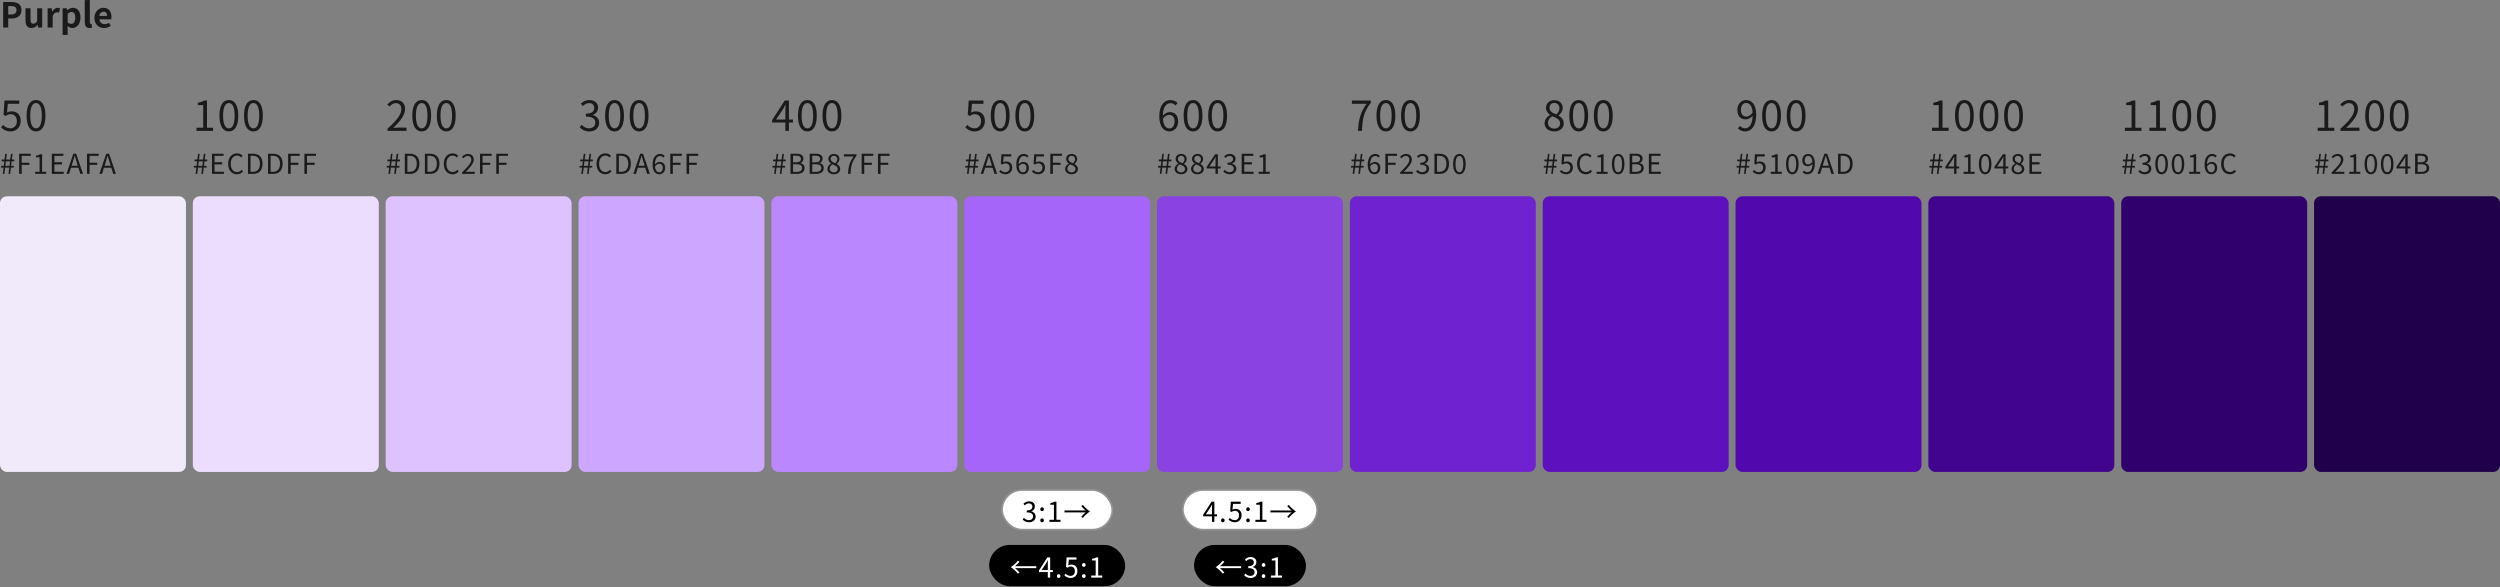 <svg width="1452" height="341" viewBox="0 0 1452 341" fill="none" xmlns="http://www.w3.org/2000/svg">
<rect x="0" y="0" width="1452" height="341" fill="#808080" stroke="none"/>
<path d="M6.264 76.336C3.528 76.336 1.848 75.184 0.648 73.984L1.752 72.544C2.736 73.576 4.032 74.512 6.048 74.512C8.136 74.512 9.792 72.904 9.792 70.36C9.792 67.84 8.352 66.328 6.168 66.328C4.992 66.328 4.248 66.712 3.24 67.384L2.064 66.64L2.616 58.408H11.184V60.28H4.536L4.08 65.368C4.872 64.936 5.664 64.672 6.72 64.672C9.648 64.672 12.024 66.4 12.024 70.288C12.024 74.128 9.216 76.336 6.264 76.336ZM20.945 76.336C17.584 76.336 15.448 73.288 15.448 67.144C15.448 61.048 17.584 58.096 20.945 58.096C24.256 58.096 26.392 61.048 26.392 67.144C26.392 73.288 24.256 76.336 20.945 76.336ZM20.945 74.56C22.936 74.56 24.28 72.328 24.28 67.144C24.28 62.032 22.936 59.848 20.945 59.848C18.928 59.848 17.561 62.032 17.561 67.144C17.561 72.328 18.928 74.56 20.945 74.56Z" fill="#1A1A1A"/>
<path d="M1.616 101L2.048 97.352H0.624V96.328H2.176L2.512 93.688H0.992V92.664H2.624L3.04 89.384H3.984L3.568 92.664H5.936L6.368 89.384H7.312L6.896 92.664H8.336V93.688H6.784L6.448 96.328H7.984V97.352H6.32L5.888 101H4.944L5.36 97.352H3.008L2.56 101H1.616ZM3.12 96.328H5.504L5.824 93.688H3.44L3.12 96.328ZM11.115 101V89.272H17.867V90.52H12.603V94.504H17.067V95.736H12.603V101H11.115ZM20.391 101V99.784H22.999V91.384H20.903V90.44C21.959 90.248 22.711 89.976 23.335 89.608H24.455V99.784H26.823V101H20.391ZM30.098 101V89.272H36.85V90.52H31.586V94.2H36.018V95.464H31.586V99.752H37.026V101H30.098ZM38.608 101L42.576 89.272H44.24L48.208 101H46.656L44.592 94.44C44.176 93.128 43.808 91.848 43.424 90.488H43.36C42.976 91.848 42.608 93.128 42.176 94.44L40.112 101H38.608ZM40.688 97.416V96.248H46.096V97.416H40.688ZM50.534 101V89.272H57.286V90.52H52.022V94.504H56.486V95.736H52.022V101H50.534ZM57.732 101L61.7 89.272H63.364L67.332 101H65.78L63.716 94.44C63.3 93.128 62.932 91.848 62.548 90.488H62.484C62.1 91.848 61.732 93.128 61.3 94.44L59.236 101H57.732ZM59.812 97.416V96.248H65.22V97.416H59.812Z" fill="#1A1A1A"/>
<rect y="114" width="108" height="160.112" rx="4" fill="#F1EAFA"/>
<path d="M114.112 76V74.176H118.024V61.072H114.88V59.656C116.464 59.392 117.592 58.984 118.528 58.408H120.208V74.176H123.76V76H114.112ZM132.945 76.336C129.585 76.336 127.449 73.288 127.449 67.144C127.449 61.048 129.585 58.096 132.945 58.096C136.257 58.096 138.392 61.048 138.392 67.144C138.392 73.288 136.257 76.336 132.945 76.336ZM132.945 74.56C134.937 74.56 136.281 72.328 136.281 67.144C136.281 62.032 134.937 59.848 132.945 59.848C130.929 59.848 129.561 62.032 129.561 67.144C129.561 72.328 130.929 74.56 132.945 74.56ZM147.217 76.336C143.857 76.336 141.721 73.288 141.721 67.144C141.721 61.048 143.857 58.096 147.217 58.096C150.529 58.096 152.665 61.048 152.665 67.144C152.665 73.288 150.529 76.336 147.217 76.336ZM147.217 74.56C149.209 74.56 150.553 72.328 150.553 67.144C150.553 62.032 149.209 59.848 147.217 59.848C145.201 59.848 143.833 62.032 143.833 67.144C143.833 72.328 145.201 74.56 147.217 74.56Z" fill="#1A1A1A"/>
<path d="M113.616 101L114.048 97.352H112.624V96.328H114.176L114.512 93.688H112.992V92.664H114.624L115.04 89.384H115.984L115.568 92.664H117.936L118.368 89.384H119.312L118.896 92.664H120.336V93.688H118.784L118.448 96.328H119.984V97.352H118.32L117.888 101H116.944L117.36 97.352H115.008L114.56 101H113.616ZM115.12 96.328H117.504L117.824 93.688H115.44L115.12 96.328ZM123.115 101V89.272H129.867V90.52H124.603V94.2H129.035V95.464H124.603V99.752H130.043V101H123.115ZM137.609 101.224C134.681 101.224 132.505 98.952 132.505 95.144C132.505 91.368 134.729 89.064 137.705 89.064C139.129 89.064 140.233 89.752 140.921 90.504L140.105 91.464C139.497 90.808 138.713 90.36 137.721 90.36C135.497 90.36 134.025 92.184 134.025 95.112C134.025 98.072 135.433 99.912 137.673 99.912C138.777 99.912 139.641 99.432 140.393 98.6L141.193 99.528C140.265 100.616 139.129 101.224 137.609 101.224ZM144.02 101V89.272H146.948C150.564 89.272 152.484 91.368 152.484 95.096C152.484 98.824 150.564 101 147.028 101H144.02ZM145.508 99.784H146.836C149.588 99.784 150.964 98.072 150.964 95.096C150.964 92.12 149.588 90.488 146.836 90.488H145.508V99.784ZM155.676 101V89.272H158.604C162.22 89.272 164.14 91.368 164.14 95.096C164.14 98.824 162.22 101 158.684 101H155.676ZM157.164 99.784H158.492C161.244 99.784 162.62 98.072 162.62 95.096C162.62 92.12 161.244 90.488 158.492 90.488H157.164V99.784ZM167.331 101V89.272H174.083V90.52H168.819V94.504H173.283V95.736H168.819V101H167.331ZM176.799 101V89.272H183.551V90.52H178.287V94.504H182.751V95.736H178.287V101H176.799Z" fill="#1A1A1A"/>
<rect x="112" y="114" width="108" height="160.112" rx="4" fill="#ECDDFF"/>
<path d="M225.056 76V74.728C230.576 69.904 233.096 66.376 233.096 63.376C233.096 61.36 232.064 59.872 229.88 59.872C228.44 59.872 227.192 60.76 226.208 61.912L224.936 60.688C226.376 59.128 227.912 58.096 230.144 58.096C233.288 58.096 235.256 60.136 235.256 63.28C235.256 66.808 232.496 70.384 228.344 74.296C229.28 74.2 230.336 74.128 231.224 74.128H236.096V76H225.056ZM244.945 76.336C241.585 76.336 239.449 73.288 239.449 67.144C239.449 61.048 241.585 58.096 244.945 58.096C248.257 58.096 250.392 61.048 250.392 67.144C250.392 73.288 248.257 76.336 244.945 76.336ZM244.945 74.56C246.937 74.56 248.281 72.328 248.281 67.144C248.281 62.032 246.937 59.848 244.945 59.848C242.929 59.848 241.561 62.032 241.561 67.144C241.561 72.328 242.929 74.56 244.945 74.56ZM259.217 76.336C255.857 76.336 253.721 73.288 253.721 67.144C253.721 61.048 255.857 58.096 259.217 58.096C262.529 58.096 264.665 61.048 264.665 67.144C264.665 73.288 262.529 76.336 259.217 76.336ZM259.217 74.56C261.209 74.56 262.553 72.328 262.553 67.144C262.553 62.032 261.209 59.848 259.217 59.848C257.201 59.848 255.833 62.032 255.833 67.144C255.833 72.328 257.201 74.56 259.217 74.56Z" fill="#1A1A1A"/>
<path d="M225.616 101L226.048 97.352H224.624V96.328H226.176L226.512 93.688H224.992V92.664H226.624L227.04 89.384H227.984L227.568 92.664H229.936L230.368 89.384H231.312L230.896 92.664H232.336V93.688H230.784L230.448 96.328H231.984V97.352H230.32L229.888 101H228.944L229.36 97.352H227.008L226.56 101H225.616ZM227.12 96.328H229.504L229.824 93.688H227.44L227.12 96.328ZM235.115 101V89.272H238.043C241.659 89.272 243.579 91.368 243.579 95.096C243.579 98.824 241.659 101 238.123 101H235.115ZM236.603 99.784H237.931C240.683 99.784 242.059 98.072 242.059 95.096C242.059 92.12 240.683 90.488 237.931 90.488H236.603V99.784ZM246.771 101V89.272H249.699C253.315 89.272 255.235 91.368 255.235 95.096C255.235 98.824 253.315 101 249.779 101H246.771ZM248.259 99.784H249.587C252.339 99.784 253.715 98.072 253.715 95.096C253.715 92.12 252.339 90.488 249.587 90.488H248.259V99.784ZM262.858 101.224C259.93 101.224 257.754 98.952 257.754 95.144C257.754 91.368 259.978 89.064 262.954 89.064C264.378 89.064 265.482 89.752 266.17 90.504L265.354 91.464C264.746 90.808 263.962 90.36 262.97 90.36C260.746 90.36 259.274 92.184 259.274 95.112C259.274 98.072 260.682 99.912 262.922 99.912C264.026 99.912 264.89 99.432 265.642 98.6L266.442 99.528C265.514 100.616 264.378 101.224 262.858 101.224ZM268.373 101V100.152C271.813 96.728 273.733 94.664 273.733 92.792C273.733 91.496 273.045 90.568 271.589 90.568C270.629 90.568 269.797 91.176 269.141 91.944L268.293 91.112C269.253 90.072 270.277 89.4 271.765 89.4C273.861 89.4 275.173 90.712 275.173 92.744C275.173 94.888 273.205 97.016 270.501 99.864C271.109 99.8 271.829 99.752 272.421 99.752H275.733V101H268.373ZM278.784 101V89.272H285.536V90.52H280.272V94.504H284.736V95.736H280.272V101H278.784ZM288.253 101V89.272H295.005V90.52H289.741V94.504H294.205V95.736H289.741V101H288.253Z" fill="#1A1A1A"/>
<rect x="224" y="114" width="108" height="160.112" rx="4" fill="#DDC2FF"/>
<path d="M342.312 76.336C339.552 76.336 337.848 75.184 336.696 73.912L337.8 72.472C338.832 73.552 340.152 74.512 342.168 74.512C344.256 74.512 345.744 73.24 345.744 71.224C345.744 69.112 344.328 67.72 340.272 67.72V66.016C343.896 66.016 345.12 64.576 345.12 62.656C345.12 60.976 343.992 59.872 342.168 59.872C340.752 59.872 339.504 60.592 338.52 61.6L337.344 60.184C338.664 58.984 340.224 58.096 342.24 58.096C345.192 58.096 347.352 59.704 347.352 62.512C347.352 64.648 346.104 66.064 344.232 66.736V66.832C346.296 67.336 347.976 68.896 347.976 71.32C347.976 74.44 345.456 76.336 342.312 76.336ZM356.945 76.336C353.585 76.336 351.449 73.288 351.449 67.144C351.449 61.048 353.585 58.096 356.945 58.096C360.257 58.096 362.392 61.048 362.392 67.144C362.392 73.288 360.257 76.336 356.945 76.336ZM356.945 74.56C358.937 74.56 360.281 72.328 360.281 67.144C360.281 62.032 358.937 59.848 356.945 59.848C354.929 59.848 353.561 62.032 353.561 67.144C353.561 72.328 354.929 74.56 356.945 74.56ZM371.217 76.336C367.857 76.336 365.721 73.288 365.721 67.144C365.721 61.048 367.857 58.096 371.217 58.096C374.529 58.096 376.665 61.048 376.665 67.144C376.665 73.288 374.529 76.336 371.217 76.336ZM371.217 74.56C373.209 74.56 374.553 72.328 374.553 67.144C374.553 62.032 373.209 59.848 371.217 59.848C369.201 59.848 367.833 62.032 367.833 67.144C367.833 72.328 369.201 74.56 371.217 74.56Z" fill="#1A1A1A"/>
<path d="M337.616 101L338.048 97.352H336.624V96.328H338.176L338.512 93.688H336.992V92.664H338.624L339.04 89.384H339.984L339.568 92.664H341.936L342.368 89.384H343.312L342.896 92.664H344.336V93.688H342.784L342.448 96.328H343.984V97.352H342.32L341.888 101H340.944L341.36 97.352H339.008L338.56 101H337.616ZM339.12 96.328H341.504L341.824 93.688H339.44L339.12 96.328ZM351.547 101.224C348.619 101.224 346.443 98.952 346.443 95.144C346.443 91.368 348.667 89.064 351.643 89.064C353.067 89.064 354.171 89.752 354.859 90.504L354.043 91.464C353.435 90.808 352.651 90.36 351.659 90.36C349.435 90.36 347.963 92.184 347.963 95.112C347.963 98.072 349.371 99.912 351.611 99.912C352.715 99.912 353.579 99.432 354.331 98.6L355.131 99.528C354.203 100.616 353.067 101.224 351.547 101.224ZM357.958 101V89.272H360.886C364.502 89.272 366.422 91.368 366.422 95.096C366.422 98.824 364.502 101 360.966 101H357.958ZM359.446 99.784H360.774C363.526 99.784 364.902 98.072 364.902 95.096C364.902 92.12 363.526 90.488 360.774 90.488H359.446V99.784ZM367.843 101L371.811 89.272H373.475L377.443 101H375.891L373.827 94.44C373.411 93.128 373.043 91.848 372.659 90.488H372.595C372.211 91.848 371.843 93.128 371.411 94.44L369.347 101H367.843ZM369.923 97.416V96.248H375.331V97.416H369.923ZM382.969 101.224C380.713 101.224 379.017 99.4 379.017 95.736C379.017 91.144 381.097 89.4 383.369 89.4C384.585 89.4 385.481 89.912 386.105 90.584L385.305 91.496C384.841 90.952 384.137 90.616 383.417 90.616C381.785 90.616 380.409 91.896 380.409 95.736C380.409 98.552 381.305 100.072 382.953 100.072C384.089 100.072 384.953 99.064 384.953 97.56C384.953 96.072 384.249 95.128 382.825 95.128C382.089 95.128 381.161 95.576 380.361 96.76L380.313 95.592C381.049 94.632 382.105 94.04 383.065 94.04C385.033 94.04 386.329 95.224 386.329 97.56C386.329 99.752 384.777 101.224 382.969 101.224ZM389.284 101V89.272H396.036V90.52H390.772V94.504H395.236V95.736H390.772V101H389.284ZM398.753 101V89.272H405.505V90.52H400.241V94.504H404.705V95.736H400.241V101H398.753Z" fill="#1A1A1A"/>
<rect x="336" y="114" width="108" height="160.112" rx="4" fill="#CDA6FF"/>
<path d="M456.136 76V64.024C456.136 63.136 456.208 61.72 456.28 60.808H456.16C455.728 61.672 455.248 62.56 454.768 63.424L450.76 69.424H460.552V71.152H448.456V69.712L455.776 58.408H458.2V76H456.136ZM468.945 76.336C465.585 76.336 463.449 73.288 463.449 67.144C463.449 61.048 465.585 58.096 468.945 58.096C472.257 58.096 474.392 61.048 474.392 67.144C474.392 73.288 472.257 76.336 468.945 76.336ZM468.945 74.56C470.937 74.56 472.281 72.328 472.281 67.144C472.281 62.032 470.937 59.848 468.945 59.848C466.929 59.848 465.561 62.032 465.561 67.144C465.561 72.328 466.929 74.56 468.945 74.56ZM483.217 76.336C479.857 76.336 477.721 73.288 477.721 67.144C477.721 61.048 479.857 58.096 483.217 58.096C486.529 58.096 488.665 61.048 488.665 67.144C488.665 73.288 486.529 76.336 483.217 76.336ZM483.217 74.56C485.209 74.56 486.553 72.328 486.553 67.144C486.553 62.032 485.209 59.848 483.217 59.848C481.201 59.848 479.833 62.032 479.833 67.144C479.833 72.328 481.201 74.56 483.217 74.56Z" fill="#1A1A1A"/>
<path d="M449.616 101L450.048 97.352H448.624V96.328H450.176L450.512 93.688H448.992V92.664H450.624L451.04 89.384H451.984L451.568 92.664H453.936L454.368 89.384H455.312L454.896 92.664H456.336V93.688H454.784L454.448 96.328H455.984V97.352H454.32L453.888 101H452.944L453.36 97.352H451.008L450.56 101H449.616ZM451.12 96.328H453.504L453.824 93.688H451.44L451.12 96.328ZM459.115 101V89.272H462.587C464.971 89.272 466.619 90.088 466.619 92.152C466.619 93.304 466.011 94.328 464.907 94.696V94.76C466.315 95.032 467.291 95.976 467.291 97.576C467.291 99.864 465.467 101 462.859 101H459.115ZM460.603 94.264H462.331C464.347 94.264 465.163 93.528 465.163 92.328C465.163 90.952 464.235 90.44 462.411 90.44H460.603V94.264ZM460.603 99.832H462.651C464.651 99.832 465.851 99.112 465.851 97.528C465.851 96.072 464.699 95.4 462.651 95.4H460.603V99.832ZM470.271 101V89.272H473.743C476.127 89.272 477.775 90.088 477.775 92.152C477.775 93.304 477.167 94.328 476.063 94.696V94.76C477.471 95.032 478.447 95.976 478.447 97.576C478.447 99.864 476.623 101 474.015 101H470.271ZM471.759 94.264H473.487C475.503 94.264 476.319 93.528 476.319 92.328C476.319 90.952 475.391 90.44 473.567 90.44H471.759V94.264ZM471.759 99.832H473.807C475.807 99.832 477.007 99.112 477.007 97.528C477.007 96.072 475.855 95.4 473.807 95.4H471.759V99.832ZM484.29 101.224C482.13 101.224 480.546 99.912 480.546 98.104C480.546 96.6 481.634 95.576 482.706 95.016V94.952C481.858 94.36 481.106 93.512 481.106 92.312C481.106 90.552 482.498 89.4 484.338 89.4C486.338 89.4 487.554 90.648 487.554 92.424C487.554 93.624 486.674 94.632 485.986 95.16V95.24C486.994 95.848 487.97 96.648 487.97 98.184C487.97 99.896 486.482 101.224 484.29 101.224ZM485.09 94.792C485.874 94.088 486.306 93.336 486.306 92.488C486.306 91.368 485.57 90.472 484.306 90.472C483.234 90.472 482.45 91.208 482.45 92.312C482.45 93.672 483.714 94.248 485.09 94.792ZM484.322 100.12C485.666 100.12 486.562 99.304 486.562 98.136C486.562 96.648 485.122 96.136 483.474 95.464C482.53 96.072 481.858 96.904 481.858 97.96C481.858 99.208 482.914 100.12 484.322 100.12ZM492.493 101C492.701 96.712 493.565 93.976 495.805 90.856H490.125V89.608H497.453V90.504C494.765 93.944 494.205 96.552 494.013 101H492.493ZM500.456 101V89.272H507.208V90.52H501.944V94.504H506.408V95.736H501.944V101H500.456ZM509.924 101V89.272H516.676V90.52H511.412V94.504H515.876V95.736H511.412V101H509.924Z" fill="#1A1A1A"/>
<rect x="448" y="114" width="108" height="160.112" rx="4" fill="#BB87FF"/>
<path d="M566.264 76.336C563.528 76.336 561.848 75.184 560.648 73.984L561.752 72.544C562.736 73.576 564.032 74.512 566.048 74.512C568.136 74.512 569.792 72.904 569.792 70.36C569.792 67.84 568.352 66.328 566.168 66.328C564.992 66.328 564.248 66.712 563.24 67.384L562.064 66.64L562.616 58.408H571.184V60.28H564.536L564.08 65.368C564.872 64.936 565.664 64.672 566.72 64.672C569.648 64.672 572.024 66.4 572.024 70.288C572.024 74.128 569.216 76.336 566.264 76.336ZM580.945 76.336C577.585 76.336 575.449 73.288 575.449 67.144C575.449 61.048 577.585 58.096 580.945 58.096C584.257 58.096 586.392 61.048 586.392 67.144C586.392 73.288 584.257 76.336 580.945 76.336ZM580.945 74.56C582.937 74.56 584.281 72.328 584.281 67.144C584.281 62.032 582.937 59.848 580.945 59.848C578.929 59.848 577.561 62.032 577.561 67.144C577.561 72.328 578.929 74.56 580.945 74.56ZM595.217 76.336C591.857 76.336 589.721 73.288 589.721 67.144C589.721 61.048 591.857 58.096 595.217 58.096C598.529 58.096 600.665 61.048 600.665 67.144C600.665 73.288 598.529 76.336 595.217 76.336ZM595.217 74.56C597.209 74.56 598.553 72.328 598.553 67.144C598.553 62.032 597.209 59.848 595.217 59.848C593.201 59.848 591.833 62.032 591.833 67.144C591.833 72.328 593.201 74.56 595.217 74.56Z" fill="#1A1A1A"/>
<path d="M561.616 101L562.048 97.352H560.624V96.328H562.176L562.512 93.688H560.992V92.664H562.624L563.04 89.384H563.984L563.568 92.664H565.936L566.368 89.384H567.312L566.896 92.664H568.336V93.688H566.784L566.448 96.328H567.984V97.352H566.32L565.888 101H564.944L565.36 97.352H563.008L562.56 101H561.616ZM563.12 96.328H565.504L565.824 93.688H563.44L563.12 96.328ZM569.563 101L573.531 89.272H575.195L579.163 101H577.611L575.547 94.44C575.131 93.128 574.763 91.848 574.379 90.488H574.315C573.931 91.848 573.563 93.128 573.131 94.44L571.067 101H569.563ZM571.643 97.416V96.248H577.051V97.416H571.643ZM584.065 101.224C582.241 101.224 581.121 100.456 580.321 99.656L581.057 98.696C581.713 99.384 582.577 100.008 583.921 100.008C585.313 100.008 586.417 99 586.417 97.4C586.417 95.832 585.457 94.888 584.001 94.888C583.217 94.888 582.721 95.144 582.049 95.592L581.265 95.096L581.633 89.608H587.345V90.856H582.913L582.609 94.248C583.137 93.96 583.665 93.784 584.369 93.784C586.321 93.784 587.905 94.888 587.905 97.352C587.905 99.832 586.033 101.224 584.065 101.224ZM594.204 101.224C591.948 101.224 590.252 99.4 590.252 95.736C590.252 91.144 592.332 89.4 594.604 89.4C595.82 89.4 596.716 89.912 597.34 90.584L596.54 91.496C596.076 90.952 595.372 90.616 594.652 90.616C593.02 90.616 591.644 91.896 591.644 95.736C591.644 98.552 592.54 100.072 594.188 100.072C595.324 100.072 596.188 99.064 596.188 97.56C596.188 96.072 595.484 95.128 594.06 95.128C593.324 95.128 592.396 95.576 591.596 96.76L591.548 95.592C592.284 94.632 593.34 94.04 594.3 94.04C596.268 94.04 597.564 95.224 597.564 97.56C597.564 99.752 596.012 101.224 594.204 101.224ZM603.095 101.224C601.271 101.224 600.151 100.456 599.351 99.656L600.087 98.696C600.743 99.384 601.607 100.008 602.951 100.008C604.343 100.008 605.447 99 605.447 97.4C605.447 95.832 604.487 94.888 603.031 94.888C602.247 94.888 601.751 95.144 601.079 95.592L600.295 95.096L600.663 89.608H606.375V90.856H601.943L601.639 94.248C602.167 93.96 602.695 93.784 603.399 93.784C605.351 93.784 606.935 94.888 606.935 97.352C606.935 99.832 605.063 101.224 603.095 101.224ZM610.034 101V89.272H616.786V90.52H611.522V94.504H615.986V95.736H611.522V101H610.034ZM622.367 101.224C620.207 101.224 618.623 99.912 618.623 98.104C618.623 96.6 619.711 95.576 620.783 95.016V94.952C619.935 94.36 619.183 93.512 619.183 92.312C619.183 90.552 620.575 89.4 622.415 89.4C624.415 89.4 625.631 90.648 625.631 92.424C625.631 93.624 624.751 94.632 624.063 95.16V95.24C625.071 95.848 626.047 96.648 626.047 98.184C626.047 99.896 624.559 101.224 622.367 101.224ZM623.167 94.792C623.951 94.088 624.383 93.336 624.383 92.488C624.383 91.368 623.647 90.472 622.383 90.472C621.311 90.472 620.527 91.208 620.527 92.312C620.527 93.672 621.791 94.248 623.167 94.792ZM622.399 100.12C623.743 100.12 624.639 99.304 624.639 98.136C624.639 96.648 623.199 96.136 621.551 95.464C620.607 96.072 619.935 96.904 619.935 97.96C619.935 99.208 620.991 100.12 622.399 100.12Z" fill="#1A1A1A"/>
<rect x="560" y="114" width="108" height="160.112" rx="4" fill="#A565F8"/>
<path d="M679.224 76.336C675.84 76.336 673.32 73.432 673.32 67.624C673.32 60.736 676.416 58.096 679.824 58.096C681.648 58.096 682.992 58.864 683.952 59.896L682.728 61.24C682.056 60.424 680.976 59.92 679.92 59.92C677.448 59.92 675.384 61.864 675.384 67.624C675.384 72.136 676.752 74.608 679.224 74.608C680.904 74.608 682.2 73 682.2 70.624C682.2 68.224 681.144 66.712 679.032 66.712C677.904 66.712 676.488 67.384 675.312 69.136L675.24 67.384C676.32 65.968 677.952 65.104 679.368 65.104C682.344 65.104 684.264 66.928 684.264 70.624C684.264 74.032 681.936 76.336 679.224 76.336ZM692.945 76.336C689.585 76.336 687.449 73.288 687.449 67.144C687.449 61.048 689.585 58.096 692.945 58.096C696.257 58.096 698.392 61.048 698.392 67.144C698.392 73.288 696.257 76.336 692.945 76.336ZM692.945 74.56C694.937 74.56 696.281 72.328 696.281 67.144C696.281 62.032 694.937 59.848 692.945 59.848C690.929 59.848 689.561 62.032 689.561 67.144C689.561 72.328 690.929 74.56 692.945 74.56ZM707.217 76.336C703.857 76.336 701.721 73.288 701.721 67.144C701.721 61.048 703.857 58.096 707.217 58.096C710.529 58.096 712.665 61.048 712.665 67.144C712.665 73.288 710.529 76.336 707.217 76.336ZM707.217 74.56C709.209 74.56 710.553 72.328 710.553 67.144C710.553 62.032 709.209 59.848 707.217 59.848C705.201 59.848 703.833 62.032 703.833 67.144C703.833 72.328 705.201 74.56 707.217 74.56Z" fill="#1A1A1A"/>
<path d="M673.616 101L674.048 97.352H672.624V96.328H674.176L674.512 93.688H672.992V92.664H674.624L675.04 89.384H675.984L675.568 92.664H677.936L678.368 89.384H679.312L678.896 92.664H680.336V93.688H678.784L678.448 96.328H679.984V97.352H678.32L677.888 101H676.944L677.36 97.352H675.008L674.56 101H673.616ZM675.12 96.328H677.504L677.824 93.688H675.44L675.12 96.328ZM685.979 101.224C683.819 101.224 682.235 99.912 682.235 98.104C682.235 96.6 683.323 95.576 684.395 95.016V94.952C683.547 94.36 682.795 93.512 682.795 92.312C682.795 90.552 684.187 89.4 686.027 89.4C688.027 89.4 689.243 90.648 689.243 92.424C689.243 93.624 688.363 94.632 687.675 95.16V95.24C688.683 95.848 689.659 96.648 689.659 98.184C689.659 99.896 688.171 101.224 685.979 101.224ZM686.779 94.792C687.563 94.088 687.995 93.336 687.995 92.488C687.995 91.368 687.259 90.472 685.995 90.472C684.923 90.472 684.139 91.208 684.139 92.312C684.139 93.672 685.403 94.248 686.779 94.792ZM686.011 100.12C687.355 100.12 688.251 99.304 688.251 98.136C688.251 96.648 686.811 96.136 685.163 95.464C684.219 96.072 683.547 96.904 683.547 97.96C683.547 99.208 684.603 100.12 686.011 100.12ZM695.494 101.224C693.334 101.224 691.75 99.912 691.75 98.104C691.75 96.6 692.838 95.576 693.91 95.016V94.952C693.062 94.36 692.31 93.512 692.31 92.312C692.31 90.552 693.702 89.4 695.542 89.4C697.542 89.4 698.758 90.648 698.758 92.424C698.758 93.624 697.878 94.632 697.19 95.16V95.24C698.198 95.848 699.174 96.648 699.174 98.184C699.174 99.896 697.686 101.224 695.494 101.224ZM696.294 94.792C697.078 94.088 697.51 93.336 697.51 92.488C697.51 91.368 696.774 90.472 695.51 90.472C694.438 90.472 693.654 91.208 693.654 92.312C693.654 93.672 694.918 94.248 696.294 94.792ZM695.526 100.12C696.87 100.12 697.766 99.304 697.766 98.136C697.766 96.648 696.326 96.136 694.678 95.464C693.734 96.072 693.062 96.904 693.062 97.96C693.062 99.208 694.118 100.12 695.526 100.12ZM705.969 101V93.352C705.969 92.76 706.017 91.768 706.065 91.176H705.985C705.697 91.704 705.377 92.216 705.057 92.776L702.385 96.696H708.913V97.848H700.849V96.888L705.729 89.608H707.345V101H705.969ZM714.268 101.224C712.428 101.224 711.292 100.456 710.524 99.608L711.26 98.648C711.948 99.368 712.828 100.008 714.172 100.008C715.564 100.008 716.556 99.192 716.556 97.912C716.556 96.552 715.612 95.64 712.908 95.64V94.52C715.324 94.52 716.14 93.576 716.14 92.376C716.14 91.272 715.388 90.568 714.172 90.568C713.228 90.568 712.396 91.064 711.74 91.736L710.956 90.808C711.836 89.992 712.876 89.4 714.22 89.4C716.188 89.4 717.628 90.44 717.628 92.28C717.628 93.656 716.796 94.536 715.548 95V95.064C716.924 95.384 718.044 96.408 718.044 97.96C718.044 99.992 716.364 101.224 714.268 101.224ZM721.175 101V89.272H727.927V90.52H722.663V94.2H727.095V95.464H722.663V99.752H728.103V101H721.175ZM731.045 101V99.784H733.653V91.384H731.557V90.44C732.613 90.248 733.365 89.976 733.989 89.608H735.109V99.784H737.477V101H731.045Z" fill="#1A1A1A"/>
<rect x="672" y="114" width="108" height="160.112" rx="4" fill="#8843E1"/>
<path d="M788.728 76C789.04 69.352 790.24 65.08 793.696 60.28H785.176V58.408H796.168V59.728C792.04 65.032 791.296 69.136 791.008 76H788.728ZM804.945 76.336C801.585 76.336 799.449 73.288 799.449 67.144C799.449 61.048 801.585 58.096 804.945 58.096C808.257 58.096 810.392 61.048 810.392 67.144C810.392 73.288 808.257 76.336 804.945 76.336ZM804.945 74.56C806.937 74.56 808.281 72.328 808.281 67.144C808.281 62.032 806.937 59.848 804.945 59.848C802.929 59.848 801.561 62.032 801.561 67.144C801.561 72.328 802.929 74.56 804.945 74.56ZM819.217 76.336C815.857 76.336 813.721 73.288 813.721 67.144C813.721 61.048 815.857 58.096 819.217 58.096C822.529 58.096 824.665 61.048 824.665 67.144C824.665 73.288 822.529 76.336 819.217 76.336ZM819.217 74.56C821.209 74.56 822.553 72.328 822.553 67.144C822.553 62.032 821.209 59.848 819.217 59.848C817.201 59.848 815.833 62.032 815.833 67.144C815.833 72.328 817.201 74.56 819.217 74.56Z" fill="#1A1A1A"/>
<path d="M785.616 101L786.048 97.352H784.624V96.328H786.176L786.512 93.688H784.992V92.664H786.624L787.04 89.384H787.984L787.568 92.664H789.936L790.368 89.384H791.312L790.896 92.664H792.336V93.688H790.784L790.448 96.328H791.984V97.352H790.32L789.888 101H788.944L789.36 97.352H787.008L786.56 101H785.616ZM787.12 96.328H789.504L789.824 93.688H787.44L787.12 96.328ZM798.315 101.224C796.059 101.224 794.363 99.4 794.363 95.736C794.363 91.144 796.443 89.4 798.715 89.4C799.931 89.4 800.827 89.912 801.451 90.584L800.651 91.496C800.187 90.952 799.483 90.616 798.763 90.616C797.131 90.616 795.755 91.896 795.755 95.736C795.755 98.552 796.651 100.072 798.299 100.072C799.435 100.072 800.299 99.064 800.299 97.56C800.299 96.072 799.595 95.128 798.171 95.128C797.435 95.128 796.507 95.576 795.707 96.76L795.659 95.592C796.395 94.632 797.451 94.04 798.411 94.04C800.379 94.04 801.675 95.224 801.675 97.56C801.675 99.752 800.123 101.224 798.315 101.224ZM804.63 101V89.272H811.382V90.52H806.118V94.504H810.582V95.736H806.118V101H804.63ZM813.202 101V100.152C816.642 96.728 818.562 94.664 818.562 92.792C818.562 91.496 817.874 90.568 816.418 90.568C815.458 90.568 814.626 91.176 813.97 91.944L813.122 91.112C814.082 90.072 815.106 89.4 816.594 89.4C818.69 89.4 820.002 90.712 820.002 92.744C820.002 94.888 818.034 97.016 815.33 99.864C815.938 99.8 816.658 99.752 817.25 99.752H820.562V101H813.202ZM826.221 101.224C824.381 101.224 823.245 100.456 822.477 99.608L823.213 98.648C823.901 99.368 824.781 100.008 826.125 100.008C827.517 100.008 828.509 99.192 828.509 97.912C828.509 96.552 827.565 95.64 824.861 95.64V94.52C827.277 94.52 828.093 93.576 828.093 92.376C828.093 91.272 827.341 90.568 826.125 90.568C825.181 90.568 824.349 91.064 823.693 91.736L822.909 90.808C823.789 89.992 824.829 89.4 826.173 89.4C828.141 89.4 829.581 90.44 829.581 92.28C829.581 93.656 828.749 94.536 827.501 95V95.064C828.877 95.384 829.997 96.408 829.997 97.96C829.997 99.992 828.317 101.224 826.221 101.224ZM833.128 101V89.272H836.056C839.672 89.272 841.592 91.368 841.592 95.096C841.592 98.824 839.672 101 836.136 101H833.128ZM834.616 99.784H835.944C838.696 99.784 840.072 98.072 840.072 95.096C840.072 92.12 838.696 90.488 835.944 90.488H834.616V99.784ZM847.632 101.224C845.344 101.224 843.968 99.096 843.968 95.272C843.968 91.448 845.344 89.4 847.632 89.4C849.888 89.4 851.264 91.448 851.264 95.272C851.264 99.096 849.888 101.224 847.632 101.224ZM847.632 100.04C848.96 100.04 849.856 98.616 849.856 95.272C849.856 91.912 848.96 90.568 847.632 90.568C846.288 90.568 845.376 91.912 845.376 95.272C845.376 98.616 846.288 100.04 847.632 100.04Z" fill="#1A1A1A"/>
<rect x="784" y="114" width="108" height="160.112" rx="4" fill="#6F23D0"/>
<path d="M902.696 76.336C899.456 76.336 897.08 74.368 897.08 71.656C897.08 69.28 898.712 67.648 900.32 66.784V66.688C899.024 65.8 897.92 64.456 897.92 62.608C897.92 59.944 900.008 58.168 902.768 58.168C905.768 58.168 907.592 60.088 907.592 62.776C907.592 64.648 906.296 66.208 905.24 67.024V67.144C906.776 68.032 908.216 69.376 908.216 71.776C908.216 74.344 905.984 76.336 902.696 76.336ZM903.896 66.472C905.096 65.416 905.72 64.216 905.72 62.896C905.72 61.168 904.616 59.776 902.72 59.776C901.112 59.776 899.936 60.928 899.936 62.608C899.936 64.72 901.832 65.656 903.896 66.472ZM902.744 74.68C904.76 74.68 906.104 73.456 906.104 71.704C906.104 69.352 903.944 68.464 901.472 67.456C900.032 68.368 899.048 69.76 899.048 71.44C899.048 73.312 900.632 74.68 902.744 74.68ZM916.945 76.336C913.585 76.336 911.449 73.288 911.449 67.144C911.449 61.048 913.585 58.096 916.945 58.096C920.257 58.096 922.392 61.048 922.392 67.144C922.392 73.288 920.257 76.336 916.945 76.336ZM916.945 74.56C918.937 74.56 920.281 72.328 920.281 67.144C920.281 62.032 918.937 59.848 916.945 59.848C914.929 59.848 913.561 62.032 913.561 67.144C913.561 72.328 914.929 74.56 916.945 74.56ZM931.217 76.336C927.857 76.336 925.721 73.288 925.721 67.144C925.721 61.048 927.857 58.096 931.217 58.096C934.529 58.096 936.665 61.048 936.665 67.144C936.665 73.288 934.529 76.336 931.217 76.336ZM931.217 74.56C933.209 74.56 934.553 72.328 934.553 67.144C934.553 62.032 933.209 59.848 931.217 59.848C929.201 59.848 927.833 62.032 927.833 67.144C927.833 72.328 929.201 74.56 931.217 74.56Z" fill="#1A1A1A"/>
<path d="M897.616 101L898.048 97.352H896.624V96.328H898.176L898.512 93.688H896.992V92.664H898.624L899.04 89.384H899.984L899.568 92.664H901.936L902.368 89.384H903.312L902.896 92.664H904.336V93.688H902.784L902.448 96.328H903.984V97.352H902.32L901.888 101H900.944L901.36 97.352H899.008L898.56 101H897.616ZM899.12 96.328H901.504L901.824 93.688H899.44L899.12 96.328ZM909.691 101.224C907.867 101.224 906.747 100.456 905.947 99.656L906.683 98.696C907.339 99.384 908.203 100.008 909.547 100.008C910.939 100.008 912.043 99 912.043 97.4C912.043 95.832 911.083 94.888 909.627 94.888C908.843 94.888 908.347 95.144 907.675 95.592L906.891 95.096L907.259 89.608H912.971V90.856H908.539L908.235 94.248C908.763 93.96 909.291 93.784 909.995 93.784C911.947 93.784 913.531 94.888 913.531 97.352C913.531 99.832 911.659 101.224 909.691 101.224ZM921.062 101.224C918.134 101.224 915.958 98.952 915.958 95.144C915.958 91.368 918.182 89.064 921.158 89.064C922.582 89.064 923.686 89.752 924.374 90.504L923.558 91.464C922.95 90.808 922.166 90.36 921.174 90.36C918.95 90.36 917.478 92.184 917.478 95.112C917.478 98.072 918.886 99.912 921.126 99.912C922.23 99.912 923.094 99.432 923.846 98.6L924.646 99.528C923.718 100.616 922.582 101.224 921.062 101.224ZM927.281 101V99.784H929.889V91.384H927.793V90.44C928.849 90.248 929.601 89.976 930.225 89.608H931.345V99.784H933.713V101H927.281ZM939.836 101.224C937.548 101.224 936.172 99.096 936.172 95.272C936.172 91.448 937.548 89.4 939.836 89.4C942.092 89.4 943.468 91.448 943.468 95.272C943.468 99.096 942.092 101.224 939.836 101.224ZM939.836 100.04C941.164 100.04 942.06 98.616 942.06 95.272C942.06 91.912 941.164 90.568 939.836 90.568C938.492 90.568 937.58 91.912 937.58 95.272C937.58 98.616 938.492 100.04 939.836 100.04ZM946.503 101V89.272H949.975C952.359 89.272 954.007 90.088 954.007 92.152C954.007 93.304 953.399 94.328 952.295 94.696V94.76C953.703 95.032 954.679 95.976 954.679 97.576C954.679 99.864 952.855 101 950.247 101H946.503ZM947.991 94.264H949.719C951.735 94.264 952.551 93.528 952.551 92.328C952.551 90.952 951.623 90.44 949.799 90.44H947.991V94.264ZM947.991 99.832H950.039C952.039 99.832 953.239 99.112 953.239 97.528C953.239 96.072 952.087 95.4 950.039 95.4H947.991V99.832ZM957.659 101V89.272H964.411V90.52H959.147V94.2H963.579V95.464H959.147V99.752H964.587V101H957.659Z" fill="#1A1A1A"/>
<rect x="896" y="114" width="108" height="160.112" rx="4" fill="#5C10BE"/>
<path d="M1013.62 76.336C1011.7 76.336 1010.35 75.568 1009.37 74.536L1010.59 73.144C1011.34 74.008 1012.42 74.512 1013.54 74.512C1015.9 74.512 1017.94 72.472 1017.94 66.448C1017.94 62.128 1016.57 59.8 1014.1 59.8C1012.42 59.8 1011.12 61.384 1011.12 63.808C1011.12 66.16 1012.18 67.72 1014.26 67.72C1015.44 67.72 1016.81 67.024 1017.96 65.272L1018.08 67.024C1016.98 68.416 1015.42 69.328 1013.9 69.328C1010.95 69.328 1009.06 67.456 1009.06 63.808C1009.06 60.4 1011.36 58.096 1014.1 58.096C1017.48 58.096 1020 60.856 1020 66.448C1020 73.6 1016.93 76.336 1013.62 76.336ZM1028.94 76.336C1025.58 76.336 1023.45 73.288 1023.45 67.144C1023.45 61.048 1025.58 58.096 1028.94 58.096C1032.26 58.096 1034.39 61.048 1034.39 67.144C1034.39 73.288 1032.26 76.336 1028.94 76.336ZM1028.94 74.56C1030.94 74.56 1032.28 72.328 1032.28 67.144C1032.28 62.032 1030.94 59.848 1028.94 59.848C1026.93 59.848 1025.56 62.032 1025.56 67.144C1025.56 72.328 1026.93 74.56 1028.94 74.56ZM1043.22 76.336C1039.86 76.336 1037.72 73.288 1037.72 67.144C1037.72 61.048 1039.86 58.096 1043.22 58.096C1046.53 58.096 1048.66 61.048 1048.66 67.144C1048.66 73.288 1046.53 76.336 1043.22 76.336ZM1043.22 74.56C1045.21 74.56 1046.55 72.328 1046.55 67.144C1046.55 62.032 1045.21 59.848 1043.22 59.848C1041.2 59.848 1039.83 62.032 1039.83 67.144C1039.83 72.328 1041.2 74.56 1043.22 74.56Z" fill="#1A1A1A"/>
<path d="M1009.62 101L1010.05 97.352H1008.62V96.328H1010.18L1010.51 93.688H1008.99V92.664H1010.62L1011.04 89.384H1011.98L1011.57 92.664H1013.94L1014.37 89.384H1015.31L1014.9 92.664H1016.34V93.688H1014.78L1014.45 96.328H1015.98V97.352H1014.32L1013.89 101H1012.94L1013.36 97.352H1011.01L1010.56 101H1009.62ZM1011.12 96.328H1013.5L1013.82 93.688H1011.44L1011.12 96.328ZM1021.69 101.224C1019.87 101.224 1018.75 100.456 1017.95 99.656L1018.68 98.696C1019.34 99.384 1020.2 100.008 1021.55 100.008C1022.94 100.008 1024.04 99 1024.04 97.4C1024.04 95.832 1023.08 94.888 1021.63 94.888C1020.84 94.888 1020.35 95.144 1019.68 95.592L1018.89 95.096L1019.26 89.608H1024.97V90.856H1020.54L1020.24 94.248C1020.76 93.96 1021.29 93.784 1022 93.784C1023.95 93.784 1025.53 94.888 1025.53 97.352C1025.53 99.832 1023.66 101.224 1021.69 101.224ZM1028.44 101V99.784H1031.05V91.384H1028.95V90.44C1030.01 90.248 1030.76 89.976 1031.38 89.608H1032.5V99.784H1034.87V101H1028.44ZM1040.99 101.224C1038.71 101.224 1037.33 99.096 1037.33 95.272C1037.33 91.448 1038.71 89.4 1040.99 89.4C1043.25 89.4 1044.62 91.448 1044.62 95.272C1044.62 99.096 1043.25 101.224 1040.99 101.224ZM1040.99 100.04C1042.32 100.04 1043.22 98.616 1043.22 95.272C1043.22 91.912 1042.32 90.568 1040.99 90.568C1039.65 90.568 1038.74 91.912 1038.74 95.272C1038.74 98.616 1039.65 100.04 1040.99 100.04ZM1049.72 101.224C1048.49 101.224 1047.6 100.712 1046.97 100.024L1047.79 99.096C1048.25 99.672 1048.96 100.008 1049.66 100.008C1051.31 100.008 1052.68 98.712 1052.68 94.872C1052.68 92.056 1051.77 90.536 1050.12 90.536C1049 90.536 1048.14 91.528 1048.14 93.048C1048.14 94.536 1048.84 95.48 1050.25 95.48C1051 95.48 1051.93 95.032 1052.7 93.848L1052.78 95.016C1052.04 95.976 1050.97 96.568 1050.01 96.568C1048.03 96.568 1046.76 95.384 1046.76 93.048C1046.76 90.872 1048.3 89.4 1050.12 89.4C1052.38 89.4 1054.06 91.208 1054.06 94.872C1054.06 99.464 1051.98 101.224 1049.72 101.224ZM1055.62 101L1059.59 89.272H1061.26L1065.22 101H1063.67L1061.61 94.44C1061.19 93.128 1060.82 91.848 1060.44 90.488H1060.38C1059.99 91.848 1059.62 93.128 1059.19 94.44L1057.13 101H1055.62ZM1057.7 97.416V96.248H1063.11V97.416H1057.7ZM1067.55 101V89.272H1070.48C1074.09 89.272 1076.01 91.368 1076.01 95.096C1076.01 98.824 1074.09 101 1070.56 101H1067.55ZM1069.04 99.784H1070.37C1073.12 99.784 1074.49 98.072 1074.49 95.096C1074.49 92.12 1073.12 90.488 1070.37 90.488H1069.04V99.784Z" fill="#1A1A1A"/>
<rect x="1008" y="114" width="108" height="160.112" rx="4" fill="#5109AD"/>
<path d="M1122.11 76V74.176H1126.02V61.072H1122.88V59.656C1124.46 59.392 1125.59 58.984 1126.53 58.408H1128.21V74.176H1131.76V76H1122.11ZM1140.94 76.336C1137.58 76.336 1135.45 73.288 1135.45 67.144C1135.45 61.048 1137.58 58.096 1140.94 58.096C1144.26 58.096 1146.39 61.048 1146.39 67.144C1146.39 73.288 1144.26 76.336 1140.94 76.336ZM1140.94 74.56C1142.94 74.56 1144.28 72.328 1144.28 67.144C1144.28 62.032 1142.94 59.848 1140.94 59.848C1138.93 59.848 1137.56 62.032 1137.56 67.144C1137.56 72.328 1138.93 74.56 1140.94 74.56ZM1155.22 76.336C1151.86 76.336 1149.72 73.288 1149.72 67.144C1149.72 61.048 1151.86 58.096 1155.22 58.096C1158.53 58.096 1160.66 61.048 1160.66 67.144C1160.66 73.288 1158.53 76.336 1155.22 76.336ZM1155.22 74.56C1157.21 74.56 1158.55 72.328 1158.55 67.144C1158.55 62.032 1157.21 59.848 1155.22 59.848C1153.2 59.848 1151.83 62.032 1151.83 67.144C1151.83 72.328 1153.2 74.56 1155.22 74.56ZM1169.49 76.336C1166.13 76.336 1163.99 73.288 1163.99 67.144C1163.99 61.048 1166.13 58.096 1169.49 58.096C1172.8 58.096 1174.94 61.048 1174.94 67.144C1174.94 73.288 1172.8 76.336 1169.49 76.336ZM1169.49 74.56C1171.48 74.56 1172.83 72.328 1172.83 67.144C1172.83 62.032 1171.48 59.848 1169.49 59.848C1167.47 59.848 1166.11 62.032 1166.11 67.144C1166.11 72.328 1167.47 74.56 1169.49 74.56Z" fill="#1A1A1A"/>
<path d="M1121.62 101L1122.05 97.352H1120.62V96.328H1122.18L1122.51 93.688H1120.99V92.664H1122.62L1123.04 89.384H1123.98L1123.57 92.664H1125.94L1126.37 89.384H1127.31L1126.9 92.664H1128.34V93.688H1126.78L1126.45 96.328H1127.98V97.352H1126.32L1125.89 101H1124.94L1125.36 97.352H1123.01L1122.56 101H1121.62ZM1123.12 96.328H1125.5L1125.82 93.688H1123.44L1123.12 96.328ZM1134.94 101V93.352C1134.94 92.76 1134.99 91.768 1135.04 91.176H1134.96C1134.67 91.704 1134.35 92.216 1134.03 92.776L1131.36 96.696H1137.88V97.848H1129.82V96.888L1134.7 89.608H1136.32V101H1134.94ZM1140.44 101V99.784H1143.05V91.384H1140.95V90.44C1142.01 90.248 1142.76 89.976 1143.38 89.608H1144.5V99.784H1146.87V101H1140.44ZM1152.99 101.224C1150.71 101.224 1149.33 99.096 1149.33 95.272C1149.33 91.448 1150.71 89.4 1152.99 89.4C1155.25 89.4 1156.62 91.448 1156.62 95.272C1156.62 99.096 1155.25 101.224 1152.99 101.224ZM1152.99 100.04C1154.32 100.04 1155.22 98.616 1155.22 95.272C1155.22 91.912 1154.32 90.568 1152.99 90.568C1151.65 90.568 1150.74 91.912 1150.74 95.272C1150.74 98.616 1151.65 100.04 1152.99 100.04ZM1163.48 101V93.352C1163.48 92.76 1163.53 91.768 1163.58 91.176H1163.5C1163.21 91.704 1162.89 92.216 1162.57 92.776L1159.9 96.696H1166.43V97.848H1158.36V96.888L1163.24 89.608H1164.86V101H1163.48ZM1172.04 101.224C1169.88 101.224 1168.3 99.912 1168.3 98.104C1168.3 96.6 1169.38 95.576 1170.46 95.016V94.952C1169.61 94.36 1168.86 93.512 1168.86 92.312C1168.86 90.552 1170.25 89.4 1172.09 89.4C1174.09 89.4 1175.3 90.648 1175.3 92.424C1175.3 93.624 1174.42 94.632 1173.74 95.16V95.24C1174.74 95.848 1175.72 96.648 1175.72 98.184C1175.72 99.896 1174.23 101.224 1172.04 101.224ZM1172.84 94.792C1173.62 94.088 1174.06 93.336 1174.06 92.488C1174.06 91.368 1173.32 90.472 1172.06 90.472C1170.98 90.472 1170.2 91.208 1170.2 92.312C1170.2 93.672 1171.46 94.248 1172.84 94.792ZM1172.07 100.12C1173.42 100.12 1174.31 99.304 1174.31 98.136C1174.31 96.648 1172.87 96.136 1171.22 95.464C1170.28 96.072 1169.61 96.904 1169.61 97.96C1169.61 99.208 1170.66 100.12 1172.07 100.12ZM1178.69 101V89.272H1185.44V90.52H1180.18V94.2H1184.61V95.464H1180.18V99.752H1185.62V101H1178.69Z" fill="#1A1A1A"/>
<rect x="1120" y="114" width="108" height="160.112" rx="4" fill="#41048E"/>
<path d="M1234.11 76V74.176H1238.02V61.072H1234.88V59.656C1236.46 59.392 1237.59 58.984 1238.53 58.408H1240.21V74.176H1243.76V76H1234.11ZM1248.38 76V74.176H1252.3V61.072H1249.15V59.656C1250.74 59.392 1251.86 58.984 1252.8 58.408H1254.48V74.176H1258.03V76H1248.38ZM1267.22 76.336C1263.86 76.336 1261.72 73.288 1261.72 67.144C1261.72 61.048 1263.86 58.096 1267.22 58.096C1270.53 58.096 1272.66 61.048 1272.66 67.144C1272.66 73.288 1270.53 76.336 1267.22 76.336ZM1267.22 74.56C1269.21 74.56 1270.55 72.328 1270.55 67.144C1270.55 62.032 1269.21 59.848 1267.22 59.848C1265.2 59.848 1263.83 62.032 1263.83 67.144C1263.83 72.328 1265.2 74.56 1267.22 74.56ZM1281.49 76.336C1278.13 76.336 1275.99 73.288 1275.99 67.144C1275.99 61.048 1278.13 58.096 1281.49 58.096C1284.8 58.096 1286.94 61.048 1286.94 67.144C1286.94 73.288 1284.8 76.336 1281.49 76.336ZM1281.49 74.56C1283.48 74.56 1284.83 72.328 1284.83 67.144C1284.83 62.032 1283.48 59.848 1281.49 59.848C1279.47 59.848 1278.11 62.032 1278.11 67.144C1278.11 72.328 1279.47 74.56 1281.49 74.56Z" fill="#1A1A1A"/>
<path d="M1233.62 101L1234.05 97.352H1232.62V96.328H1234.18L1234.51 93.688H1232.99V92.664H1234.62L1235.04 89.384H1235.98L1235.57 92.664H1237.94L1238.37 89.384H1239.31L1238.9 92.664H1240.34V93.688H1238.78L1238.45 96.328H1239.98V97.352H1238.32L1237.89 101H1236.94L1237.36 97.352H1235.01L1234.56 101H1233.62ZM1235.12 96.328H1237.5L1237.82 93.688H1235.44L1235.12 96.328ZM1245.72 101.224C1243.88 101.224 1242.75 100.456 1241.98 99.608L1242.72 98.648C1243.4 99.368 1244.28 100.008 1245.63 100.008C1247.02 100.008 1248.01 99.192 1248.01 97.912C1248.01 96.552 1247.07 95.64 1244.36 95.64V94.52C1246.78 94.52 1247.6 93.576 1247.6 92.376C1247.6 91.272 1246.84 90.568 1245.63 90.568C1244.68 90.568 1243.85 91.064 1243.2 91.736L1242.41 90.808C1243.29 89.992 1244.33 89.4 1245.68 89.4C1247.64 89.4 1249.08 90.44 1249.08 92.28C1249.08 93.656 1248.25 94.536 1247 95V95.064C1248.38 95.384 1249.5 96.408 1249.5 97.96C1249.5 99.992 1247.82 101.224 1245.72 101.224ZM1255.48 101.224C1253.19 101.224 1251.81 99.096 1251.81 95.272C1251.81 91.448 1253.19 89.4 1255.48 89.4C1257.73 89.4 1259.11 91.448 1259.11 95.272C1259.11 99.096 1257.73 101.224 1255.48 101.224ZM1255.48 100.04C1256.81 100.04 1257.7 98.616 1257.7 95.272C1257.7 91.912 1256.81 90.568 1255.48 90.568C1254.13 90.568 1253.22 91.912 1253.22 95.272C1253.22 98.616 1254.13 100.04 1255.48 100.04ZM1264.99 101.224C1262.71 101.224 1261.33 99.096 1261.33 95.272C1261.33 91.448 1262.71 89.4 1264.99 89.4C1267.25 89.4 1268.62 91.448 1268.62 95.272C1268.62 99.096 1267.25 101.224 1264.99 101.224ZM1264.99 100.04C1266.32 100.04 1267.22 98.616 1267.22 95.272C1267.22 91.912 1266.32 90.568 1264.99 90.568C1263.65 90.568 1262.74 91.912 1262.74 95.272C1262.74 98.616 1263.65 100.04 1264.99 100.04ZM1271.47 101V99.784H1274.08V91.384H1271.98V90.44C1273.04 90.248 1273.79 89.976 1274.41 89.608H1275.53V99.784H1277.9V101H1271.47ZM1284.38 101.224C1282.12 101.224 1280.42 99.4 1280.42 95.736C1280.42 91.144 1282.5 89.4 1284.78 89.4C1285.99 89.4 1286.89 89.912 1287.51 90.584L1286.71 91.496C1286.25 90.952 1285.54 90.616 1284.82 90.616C1283.19 90.616 1281.82 91.896 1281.82 95.736C1281.82 98.552 1282.71 100.072 1284.36 100.072C1285.5 100.072 1286.36 99.064 1286.36 97.56C1286.36 96.072 1285.66 95.128 1284.23 95.128C1283.5 95.128 1282.57 95.576 1281.77 96.76L1281.72 95.592C1282.46 94.632 1283.51 94.04 1284.47 94.04C1286.44 94.04 1287.74 95.224 1287.74 97.56C1287.74 99.752 1286.18 101.224 1284.38 101.224ZM1295.12 101.224C1292.19 101.224 1290.02 98.952 1290.02 95.144C1290.02 91.368 1292.24 89.064 1295.22 89.064C1296.64 89.064 1297.75 89.752 1298.43 90.504L1297.62 91.464C1297.01 90.808 1296.23 90.36 1295.23 90.36C1293.01 90.36 1291.54 92.184 1291.54 95.112C1291.54 98.072 1292.95 99.912 1295.19 99.912C1296.29 99.912 1297.15 99.432 1297.91 98.6L1298.71 99.528C1297.78 100.616 1296.64 101.224 1295.12 101.224Z" fill="#1A1A1A"/>
<rect x="1232" y="114" width="108" height="160.112" rx="4" fill="#30016C"/>
<path d="M1346.11 76V74.176H1350.02V61.072H1346.88V59.656C1348.46 59.392 1349.59 58.984 1350.53 58.408H1352.21V74.176H1355.76V76H1346.11ZM1359.33 76V74.728C1364.85 69.904 1367.37 66.376 1367.37 63.376C1367.37 61.36 1366.34 59.872 1364.15 59.872C1362.71 59.872 1361.46 60.76 1360.48 61.912L1359.21 60.688C1360.65 59.128 1362.18 58.096 1364.42 58.096C1367.56 58.096 1369.53 60.136 1369.53 63.28C1369.53 66.808 1366.77 70.384 1362.62 74.296C1363.55 74.2 1364.61 74.128 1365.5 74.128H1370.37V76H1359.33ZM1379.22 76.336C1375.86 76.336 1373.72 73.288 1373.72 67.144C1373.72 61.048 1375.86 58.096 1379.22 58.096C1382.53 58.096 1384.66 61.048 1384.66 67.144C1384.66 73.288 1382.53 76.336 1379.22 76.336ZM1379.22 74.56C1381.21 74.56 1382.55 72.328 1382.55 67.144C1382.55 62.032 1381.21 59.848 1379.22 59.848C1377.2 59.848 1375.83 62.032 1375.83 67.144C1375.83 72.328 1377.2 74.56 1379.22 74.56ZM1393.49 76.336C1390.13 76.336 1387.99 73.288 1387.99 67.144C1387.99 61.048 1390.13 58.096 1393.49 58.096C1396.8 58.096 1398.94 61.048 1398.94 67.144C1398.94 73.288 1396.8 76.336 1393.49 76.336ZM1393.49 74.56C1395.48 74.56 1396.83 72.328 1396.83 67.144C1396.83 62.032 1395.48 59.848 1393.49 59.848C1391.47 59.848 1390.11 62.032 1390.11 67.144C1390.11 72.328 1391.47 74.56 1393.49 74.56Z" fill="#1A1A1A"/>
<path d="M1345.62 101L1346.05 97.352H1344.62V96.328H1346.18L1346.51 93.688H1344.99V92.664H1346.62L1347.04 89.384H1347.98L1347.57 92.664H1349.94L1350.37 89.384H1351.31L1350.9 92.664H1352.34V93.688H1350.78L1350.45 96.328H1351.98V97.352H1350.32L1349.89 101H1348.94L1349.36 97.352H1347.01L1346.56 101H1345.62ZM1347.12 96.328H1349.5L1349.82 93.688H1347.44L1347.12 96.328ZM1354.22 101V100.152C1357.66 96.728 1359.58 94.664 1359.58 92.792C1359.58 91.496 1358.89 90.568 1357.44 90.568C1356.48 90.568 1355.64 91.176 1354.99 91.944L1354.14 91.112C1355.1 90.072 1356.12 89.4 1357.61 89.4C1359.71 89.4 1361.02 90.712 1361.02 92.744C1361.02 94.888 1359.05 97.016 1356.35 99.864C1356.96 99.8 1357.68 99.752 1358.27 99.752H1361.58V101H1354.22ZM1364.44 101V99.784H1367.05V91.384H1364.95V90.44C1366.01 90.248 1366.76 89.976 1367.38 89.608H1368.5V99.784H1370.87V101H1364.44ZM1376.99 101.224C1374.71 101.224 1373.33 99.096 1373.33 95.272C1373.33 91.448 1374.71 89.4 1376.99 89.4C1379.25 89.4 1380.62 91.448 1380.62 95.272C1380.62 99.096 1379.25 101.224 1376.99 101.224ZM1376.99 100.04C1378.32 100.04 1379.22 98.616 1379.22 95.272C1379.22 91.912 1378.32 90.568 1376.99 90.568C1375.65 90.568 1374.74 91.912 1374.74 95.272C1374.74 98.616 1375.65 100.04 1376.99 100.04ZM1386.51 101.224C1384.22 101.224 1382.84 99.096 1382.84 95.272C1382.84 91.448 1384.22 89.4 1386.51 89.4C1388.76 89.4 1390.14 91.448 1390.14 95.272C1390.14 99.096 1388.76 101.224 1386.51 101.224ZM1386.51 100.04C1387.84 100.04 1388.73 98.616 1388.73 95.272C1388.73 91.912 1387.84 90.568 1386.51 90.568C1385.16 90.568 1384.25 91.912 1384.25 95.272C1384.25 98.616 1385.16 100.04 1386.51 100.04ZM1397 101V93.352C1397 92.76 1397.05 91.768 1397.1 91.176H1397.02C1396.73 91.704 1396.41 92.216 1396.09 92.776L1393.42 96.696H1399.94V97.848H1391.88V96.888L1396.76 89.608H1398.38V101H1397ZM1402.69 101V89.272H1406.16C1408.55 89.272 1410.19 90.088 1410.19 92.152C1410.19 93.304 1409.59 94.328 1408.48 94.696V94.76C1409.89 95.032 1410.87 95.976 1410.87 97.576C1410.87 99.864 1409.04 101 1406.43 101H1402.69ZM1404.18 94.264H1405.91C1407.92 94.264 1408.74 93.528 1408.74 92.328C1408.74 90.952 1407.81 90.44 1405.99 90.44H1404.18V94.264ZM1404.18 99.832H1406.23C1408.23 99.832 1409.43 99.112 1409.43 97.528C1409.43 96.072 1408.27 95.4 1406.23 95.4H1404.18V99.832Z" fill="#1A1A1A"/>
<rect x="1344" y="114" width="108" height="160.112" rx="4" fill="#21004B"/>
<rect x="582" y="284.611" width="64" height="23" rx="11.5" fill="white"/>
<rect x="582" y="284.611" width="64" height="23" rx="11.5" stroke="#949494"/>
<path d="M597.708 303.335C595.868 303.335 594.732 302.567 593.964 301.719L594.7 300.759C595.388 301.479 596.268 302.119 597.612 302.119C599.004 302.119 599.996 301.271 599.996 299.927C599.996 298.519 599.052 297.591 596.348 297.591V296.455C598.764 296.455 599.58 295.495 599.58 294.215C599.58 293.095 598.828 292.359 597.612 292.359C596.668 292.359 595.836 292.839 595.18 293.511L594.396 292.567C595.276 291.767 596.316 291.175 597.66 291.175C599.628 291.175 601.068 292.247 601.068 294.119C601.068 295.543 600.236 296.487 598.988 296.935V296.999C600.364 297.335 601.484 298.375 601.484 299.991C601.484 302.071 599.804 303.335 597.708 303.335ZM605.223 296.871C604.647 296.871 604.183 296.423 604.183 295.767C604.183 295.095 604.647 294.647 605.223 294.647C605.815 294.647 606.295 295.095 606.295 295.767C606.295 296.423 605.815 296.871 605.223 296.871ZM605.223 303.335C604.647 303.335 604.183 302.871 604.183 302.215C604.183 301.543 604.647 301.095 605.223 301.095C605.815 301.095 606.295 301.543 606.295 302.215C606.295 302.871 605.815 303.335 605.223 303.335ZM609.516 303.111V301.895H612.124V293.159H610.028V292.215C611.084 292.039 611.836 291.767 612.46 291.383H613.58V301.895H615.948V303.111H609.516ZM630.599 296.487C629.767 295.879 628.727 294.855 627.991 293.879L628.951 293.303C630.039 294.711 631.623 296.135 633.063 297.031C631.623 297.943 630.039 299.367 628.951 300.775L627.991 300.199C628.727 299.223 629.767 298.199 630.599 297.591H618.263V296.487H630.599Z" fill="black"/>
<rect x="687" y="284.611" width="78" height="23" rx="11.5" fill="white"/>
<rect x="687" y="284.611" width="78" height="23" rx="11.5" stroke="#949494"/>
<path d="M703.924 303.111V295.127C703.924 294.535 703.972 293.591 704.02 292.983H703.94C703.652 293.559 703.332 294.151 703.012 294.727L700.34 298.727H706.868V299.879H698.804V298.919L703.684 291.383H705.3V303.111H703.924ZM710.223 303.335C709.647 303.335 709.183 302.871 709.183 302.215C709.183 301.543 709.647 301.095 710.223 301.095C710.815 301.095 711.295 301.543 711.295 302.215C711.295 302.871 710.815 303.335 710.223 303.335ZM717.284 303.335C715.46 303.335 714.34 302.567 713.54 301.767L714.276 300.807C714.932 301.495 715.796 302.119 717.14 302.119C718.532 302.119 719.636 301.047 719.636 299.351C719.636 297.671 718.676 296.663 717.22 296.663C716.436 296.663 715.94 296.919 715.268 297.367L714.484 296.871L714.852 291.383H720.564V292.631H716.132L715.828 296.023C716.356 295.735 716.884 295.559 717.588 295.559C719.54 295.559 721.124 296.711 721.124 299.303C721.124 301.863 719.252 303.335 717.284 303.335ZM724.831 296.871C724.255 296.871 723.791 296.423 723.791 295.767C723.791 295.095 724.255 294.647 724.831 294.647C725.423 294.647 725.903 295.095 725.903 295.767C725.903 296.423 725.423 296.871 724.831 296.871ZM724.831 303.335C724.255 303.335 723.791 302.871 723.791 302.215C723.791 301.543 724.255 301.095 724.831 301.095C725.423 301.095 725.903 301.543 725.903 302.215C725.903 302.871 725.423 303.335 724.831 303.335ZM729.124 303.111V301.895H731.732V293.159H729.636V292.215C730.692 292.039 731.444 291.767 732.068 291.383H733.188V301.895H735.556V303.111H729.124ZM750.207 296.487C749.375 295.879 748.335 294.855 747.599 293.879L748.559 293.303C749.647 294.711 751.231 296.135 752.671 297.031C751.231 297.943 749.647 299.367 748.559 300.775L747.599 300.199C748.335 299.223 749.375 298.199 750.207 297.591H737.871V296.487H750.207Z" fill="black"/>
<path d="M1.82 16V1.18H6.68C9.96 1.18 12.48 2.34 12.48 5.84C12.48 9.22 9.94 10.74 6.76 10.74H4.78V16H1.82ZM4.78 8.4H6.56C8.6 8.4 9.58 7.54 9.58 5.84C9.58 4.12 8.5 3.54 6.46 3.54H4.78V8.4ZM18.26 16.28C15.84 16.28 14.8 14.6 14.8 11.8V4.8H17.74V11.42C17.74 13.14 18.22 13.76 19.3 13.76C20.22 13.76 20.82 13.36 21.58 12.36V4.8H24.52V16H22.12L21.9 14.4H21.82C20.86 15.54 19.78 16.28 18.26 16.28ZM27.654 16V4.8H30.054L30.274 6.78H30.334C31.154 5.32 32.354 4.52 33.514 4.52C34.134 4.52 34.494 4.62 34.834 4.76L34.334 7.3C33.934 7.18 33.614 7.12 33.154 7.12C32.274 7.12 31.214 7.7 30.594 9.32V16H27.654ZM36.365 20.3V4.8H38.765L38.985 5.96H39.045C39.985 5.16 41.145 4.52 42.345 4.52C45.105 4.52 46.745 6.78 46.745 10.22C46.745 14.06 44.445 16.28 41.985 16.28C41.005 16.28 40.065 15.84 39.205 15.06L39.305 16.9V20.3H36.365ZM41.325 13.86C42.685 13.86 43.725 12.7 43.725 10.26C43.725 8.12 43.045 6.94 41.505 6.94C40.745 6.94 40.065 7.32 39.305 8.1V13.02C40.005 13.64 40.725 13.86 41.325 13.86ZM51.996 16.28C49.956 16.28 49.236 14.94 49.236 12.86V0.04H52.176V12.98C52.176 13.66 52.476 13.88 52.756 13.88C52.876 13.88 52.956 13.88 53.156 13.84L53.516 16.02C53.176 16.16 52.696 16.28 51.996 16.28ZM60.425 16.28C57.285 16.28 54.845 14.1 54.845 10.4C54.845 6.78 57.405 4.52 60.065 4.52C63.145 4.52 64.745 6.78 64.745 9.86C64.745 10.42 64.685 10.96 64.605 11.22H57.705C57.945 13.06 59.145 14.02 60.805 14.02C61.725 14.02 62.525 13.74 63.325 13.24L64.325 15.04C63.225 15.8 61.805 16.28 60.425 16.28ZM57.665 9.26H62.225C62.225 7.76 61.545 6.8 60.105 6.8C58.925 6.8 57.885 7.64 57.665 9.26Z" fill="#1A1A1A"/>
<rect x="693.5" y="316.479" width="65" height="24" rx="12" fill="black"/>
<path d="M708.508 329.959C709.34 330.567 710.38 331.591 711.116 332.567L710.156 333.143C709.068 331.735 707.484 330.311 706.06 329.399C707.484 328.503 709.068 327.079 710.156 325.671L711.116 326.247C710.38 327.223 709.34 328.247 708.508 328.855H720.86V329.959H708.508ZM726.348 335.703C724.508 335.703 723.372 334.935 722.604 334.087L723.34 333.127C724.028 333.847 724.908 334.487 726.252 334.487C727.644 334.487 728.636 333.639 728.636 332.295C728.636 330.887 727.692 329.959 724.988 329.959V328.823C727.404 328.823 728.22 327.863 728.22 326.583C728.22 325.463 727.468 324.727 726.252 324.727C725.308 324.727 724.476 325.207 723.82 325.879L723.036 324.935C723.916 324.135 724.956 323.543 726.3 323.543C728.268 323.543 729.708 324.615 729.708 326.487C729.708 327.911 728.876 328.855 727.628 329.303V329.367C729.004 329.703 730.124 330.743 730.124 332.359C730.124 334.439 728.444 335.703 726.348 335.703ZM733.863 329.239C733.287 329.239 732.823 328.791 732.823 328.135C732.823 327.463 733.287 327.015 733.863 327.015C734.455 327.015 734.935 327.463 734.935 328.135C734.935 328.791 734.455 329.239 733.863 329.239ZM733.863 335.703C733.287 335.703 732.823 335.239 732.823 334.583C732.823 333.911 733.287 333.463 733.863 333.463C734.455 333.463 734.935 333.911 734.935 334.583C734.935 335.239 734.455 335.703 733.863 335.703ZM738.156 335.479V334.263H740.764V325.527H738.668V324.583C739.724 324.407 740.476 324.135 741.1 323.751H742.22V334.263H744.588V335.479H738.156Z" fill="white"/>
<rect x="574.5" y="316.479" width="79" height="24" rx="12" fill="black"/>
<path d="M589.508 329.959C590.34 330.567 591.38 331.591 592.116 332.567L591.156 333.143C590.068 331.735 588.484 330.311 587.06 329.399C588.484 328.503 590.068 327.079 591.156 325.671L592.116 326.247C591.38 327.223 590.34 328.247 589.508 328.855H601.86V329.959H589.508ZM608.564 335.479V327.495C608.564 326.903 608.612 325.959 608.66 325.351H608.58C608.292 325.927 607.972 326.519 607.652 327.095L604.98 331.095H611.508V332.247H603.444V331.287L608.324 323.751H609.94V335.479H608.564ZM614.863 335.703C614.287 335.703 613.823 335.239 613.823 334.583C613.823 333.911 614.287 333.463 614.863 333.463C615.455 333.463 615.935 333.911 615.935 334.583C615.935 335.239 615.455 335.703 614.863 335.703ZM621.924 335.703C620.1 335.703 618.98 334.935 618.18 334.135L618.916 333.175C619.572 333.863 620.436 334.487 621.78 334.487C623.172 334.487 624.276 333.415 624.276 331.719C624.276 330.039 623.316 329.031 621.86 329.031C621.076 329.031 620.58 329.287 619.908 329.735L619.124 329.239L619.492 323.751H625.204V324.999H620.772L620.468 328.391C620.996 328.103 621.524 327.927 622.228 327.927C624.18 327.927 625.764 329.079 625.764 331.671C625.764 334.231 623.892 335.703 621.924 335.703ZM629.471 329.239C628.895 329.239 628.431 328.791 628.431 328.135C628.431 327.463 628.895 327.015 629.471 327.015C630.063 327.015 630.543 327.463 630.543 328.135C630.543 328.791 630.063 329.239 629.471 329.239ZM629.471 335.703C628.895 335.703 628.431 335.239 628.431 334.583C628.431 333.911 628.895 333.463 629.471 333.463C630.063 333.463 630.543 333.911 630.543 334.583C630.543 335.239 630.063 335.703 629.471 335.703ZM633.764 335.479V334.263H636.372V325.527H634.276V324.583C635.332 324.407 636.084 324.135 636.708 323.751H637.828V334.263H640.196V335.479H633.764Z" fill="white"/>
</svg>

